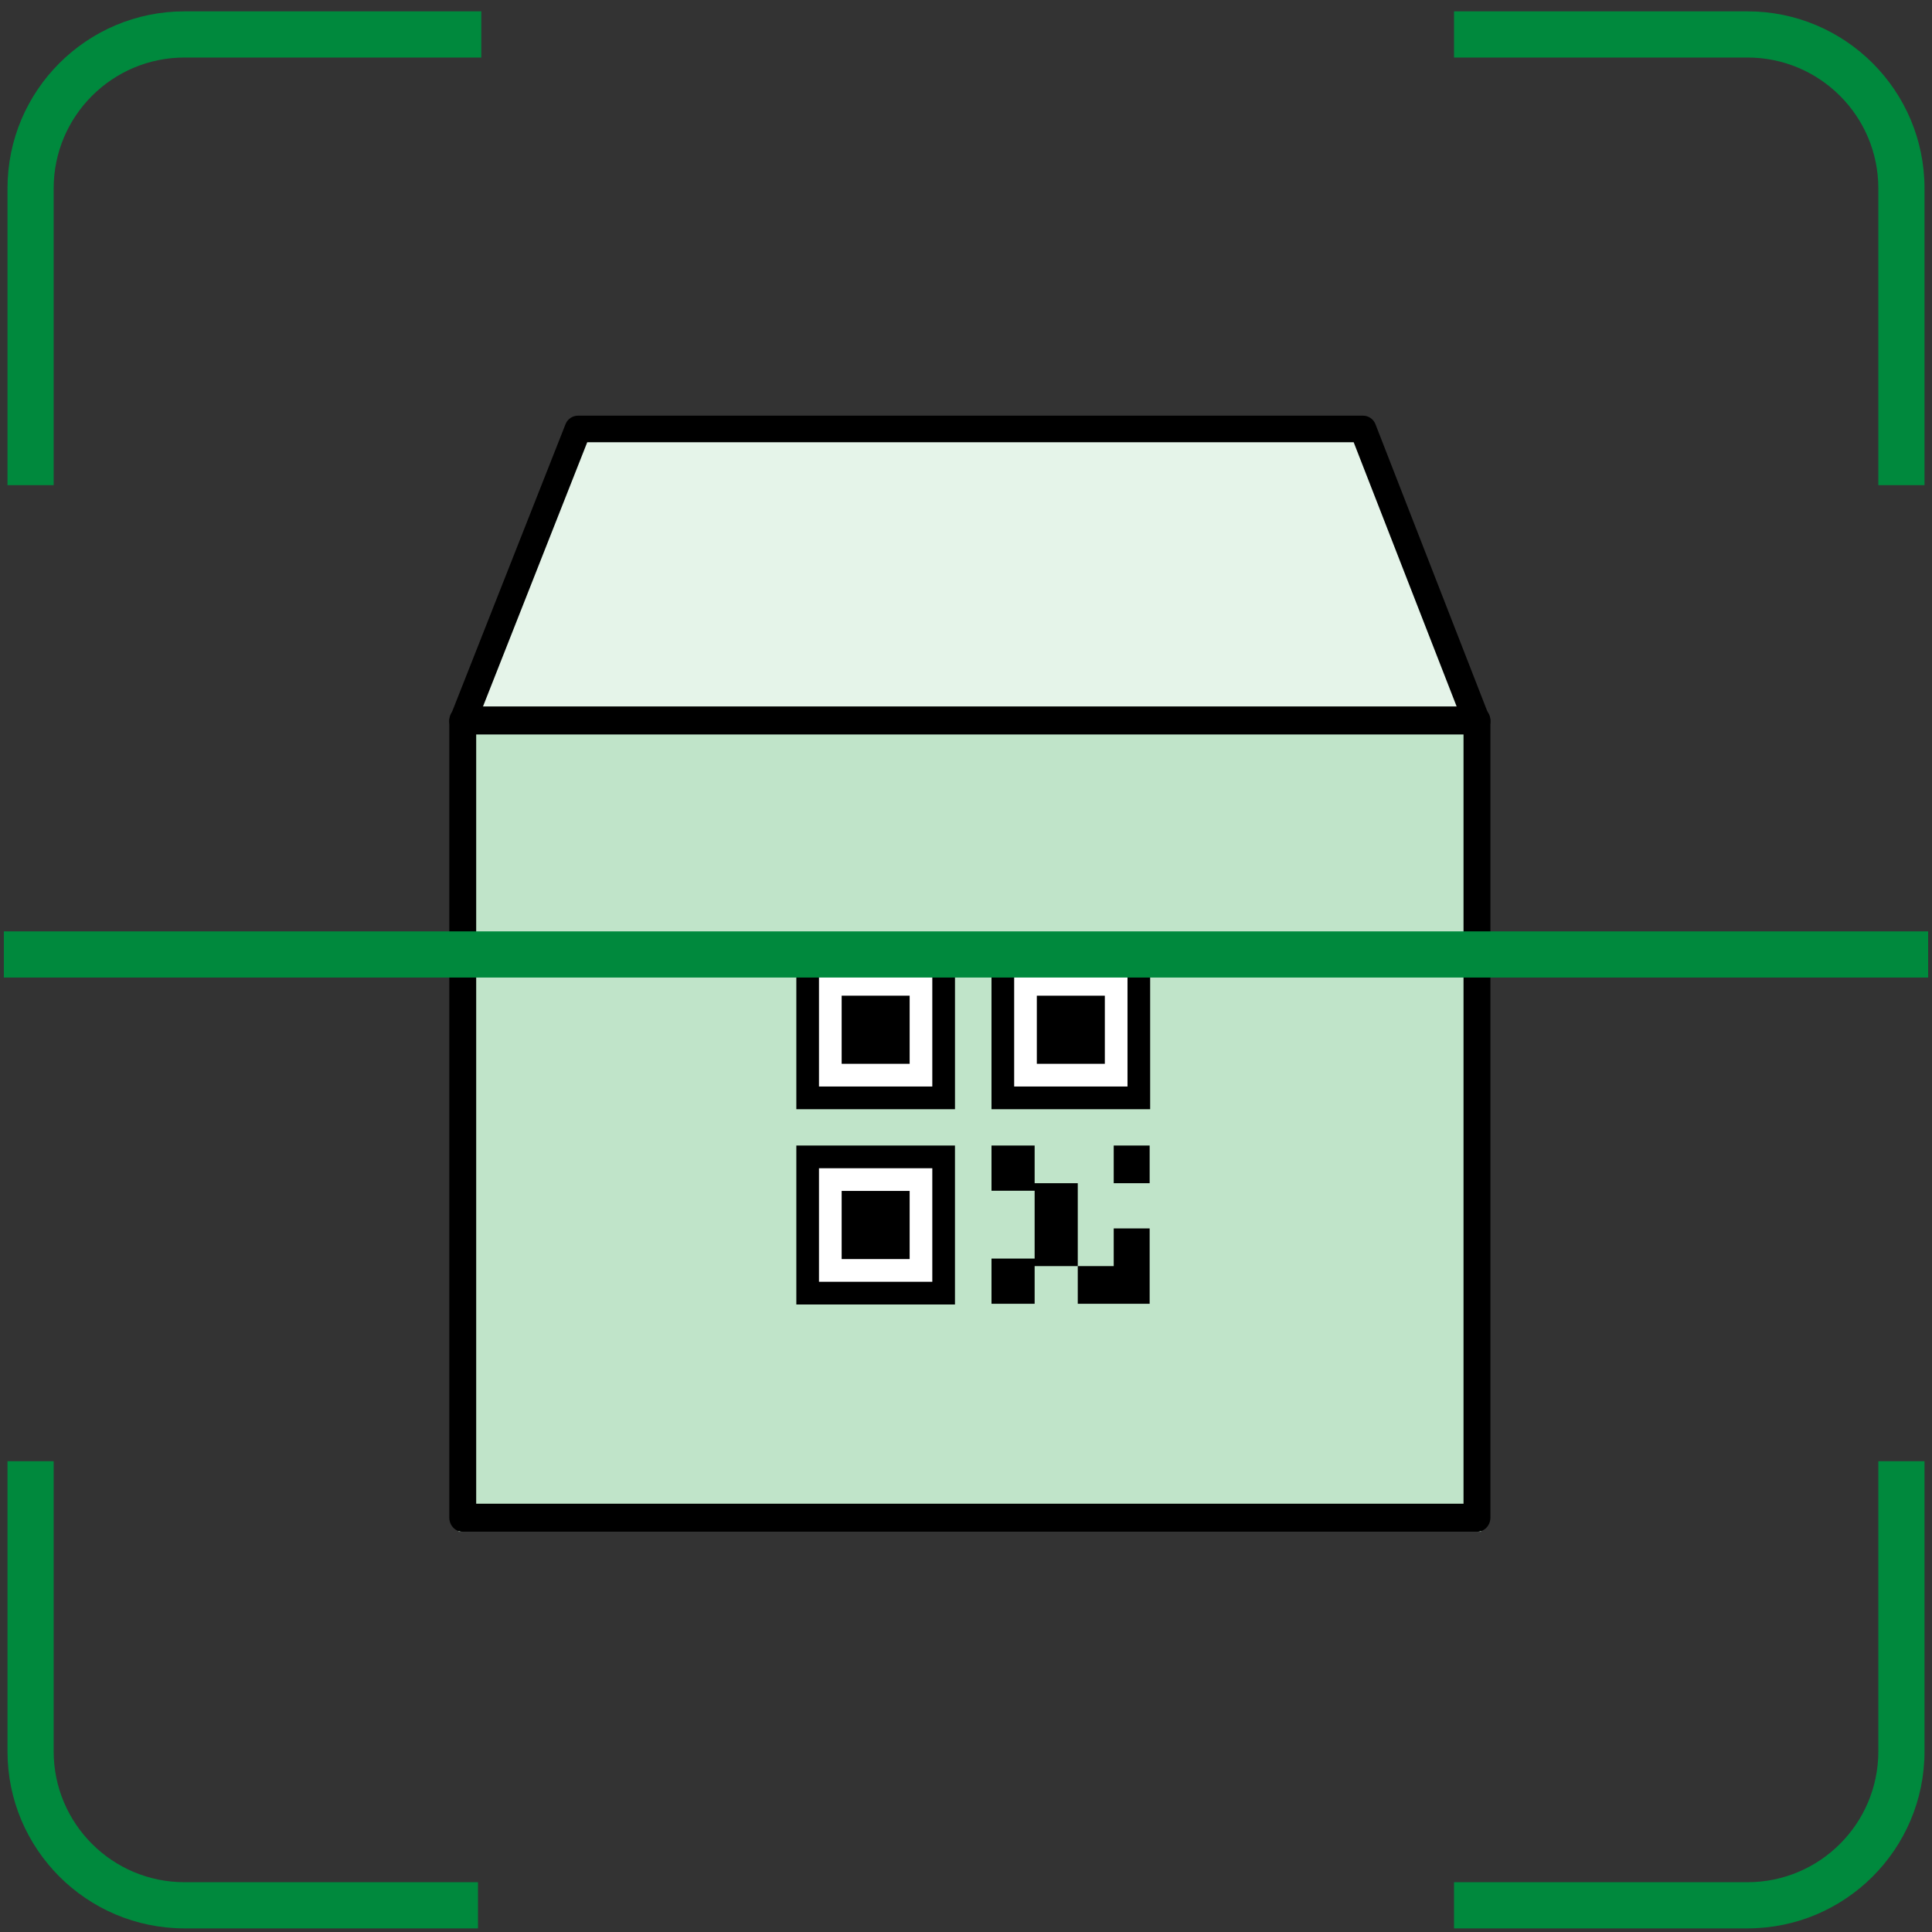 <svg width="120" height="120" viewBox="0 0 120 120" fill="none" xmlns="http://www.w3.org/2000/svg">
<rect x="0" y="0" width="120" height="120" fill="#333333" stroke="none"/>
<path d="M90.562 60.187C90.559 60.187 90.554 60.187 90.55 60.187H30.499C30.203 60.187 29.929 60.028 29.776 59.767C29.624 59.507 29.615 59.184 29.753 58.915L32.765 53.074C32.911 52.791 33.197 52.613 33.51 52.613H85.901C86.154 52.613 86.394 52.73 86.554 52.931L91.132 58.682C91.3 58.84 91.405 59.067 91.405 59.32C91.405 59.799 91.028 60.187 90.562 60.187ZM31.899 58.455H88.773L85.502 54.346H34.017L31.899 58.455Z" fill="black"/>
<path d="M91.988 45.041H28.491L35.711 26.399H84.857L91.988 45.041Z" fill="#E5F4E9"/>
<path d="M91.737 45.624C91.734 45.624 91.73 45.624 91.725 45.624H28.743C28.467 45.624 28.209 45.489 28.054 45.263C27.898 45.038 27.865 44.751 27.966 44.497L35.127 26.343C35.252 26.026 35.561 25.817 35.904 25.817H84.653C84.998 25.817 85.307 26.027 85.431 26.346L92.458 44.382C92.53 44.504 92.571 44.645 92.571 44.797C92.571 45.254 92.198 45.624 91.737 45.624ZM29.964 43.971H90.51L84.08 27.47H36.474L29.964 43.971Z" fill="black"/>
<path d="M91.988 45.04H28.491V95.139H91.988V45.04Z" fill="#C0E4C9"/>
<path d="M59.316 59.022H49.462V68.895H59.316V59.022Z" fill="black"/>
<path d="M57.907 60.433H50.869V67.485H57.907V60.433Z" fill="white"/>
<path d="M56.5 61.843H52.277V66.075H56.5V61.843Z" fill="black"/>
<path d="M59.315 71.151H49.462V81.024H59.315V71.151Z" fill="black"/>
<path d="M57.907 72.562H50.869V79.614H57.907V72.562Z" fill="white"/>
<path d="M56.5 73.971H52.277V78.203H56.5V73.971Z" fill="black"/>
<path fill-rule="evenodd" clip-rule="evenodd" d="M64.263 71.151V73.491H66.942V78.64H64.263V80.98H61.584V78.172H64.263V73.959H61.584V71.151H64.263ZM71.407 76.299V80.98H66.942V78.64L69.175 78.64L69.175 76.299H71.407ZM71.407 71.151V73.491H69.175V71.151H71.407Z" fill="black"/>
<path d="M71.438 59.022H61.584V68.895H71.438V59.022Z" fill="black"/>
<path d="M70.031 60.433H62.992V67.485H70.031V60.433Z" fill="white"/>
<path d="M68.623 61.844H64.399V66.075H68.623V61.844Z" fill="black"/>
<path d="M91.736 95.141H28.743C28.282 95.141 27.908 94.751 27.908 94.269V44.748C27.908 44.266 28.282 43.877 28.743 43.877H91.736C92.197 43.877 92.571 44.266 92.571 44.748V94.269C92.571 94.751 92.197 95.141 91.736 95.141ZM29.577 93.398H90.902V45.619H29.577V93.398Z" fill="black"/>
<g clip-path="url(#clip0_130852_106120)">
<path fill-rule="evenodd" clip-rule="evenodd" d="M11.461 3.573C6.972 3.573 3.333 7.212 3.333 11.701V30.135H0.465V11.701C0.465 5.628 5.388 0.705 11.461 0.705H29.895V3.573H11.461ZM108.539 3.573H90.312V0.705H108.539C114.612 0.705 119.535 5.628 119.535 11.701V30.135H116.667V11.701C116.667 7.212 113.028 3.573 108.539 3.573ZM3.333 90.76V108.779C3.333 113.268 6.972 116.907 11.461 116.907H29.688V119.775H11.461C5.388 119.775 0.465 114.852 0.465 108.779V90.76H3.333ZM116.667 108.779V90.76H119.535V108.779C119.535 114.852 114.612 119.775 108.539 119.775H90.312V116.907H108.539C113.028 116.907 116.667 113.268 116.667 108.779Z" fill="#00893D"/>
<rect x="0.239" y="57.849" width="119.522" height="2.869" fill="#00893D"/>
</g>
<defs>
<clipPath id="clip0_130852_106120">
<rect width="119.522" height="119.522" fill="white" transform="translate(0.239 0.479)"/>
</clipPath>
</defs>
</svg>
